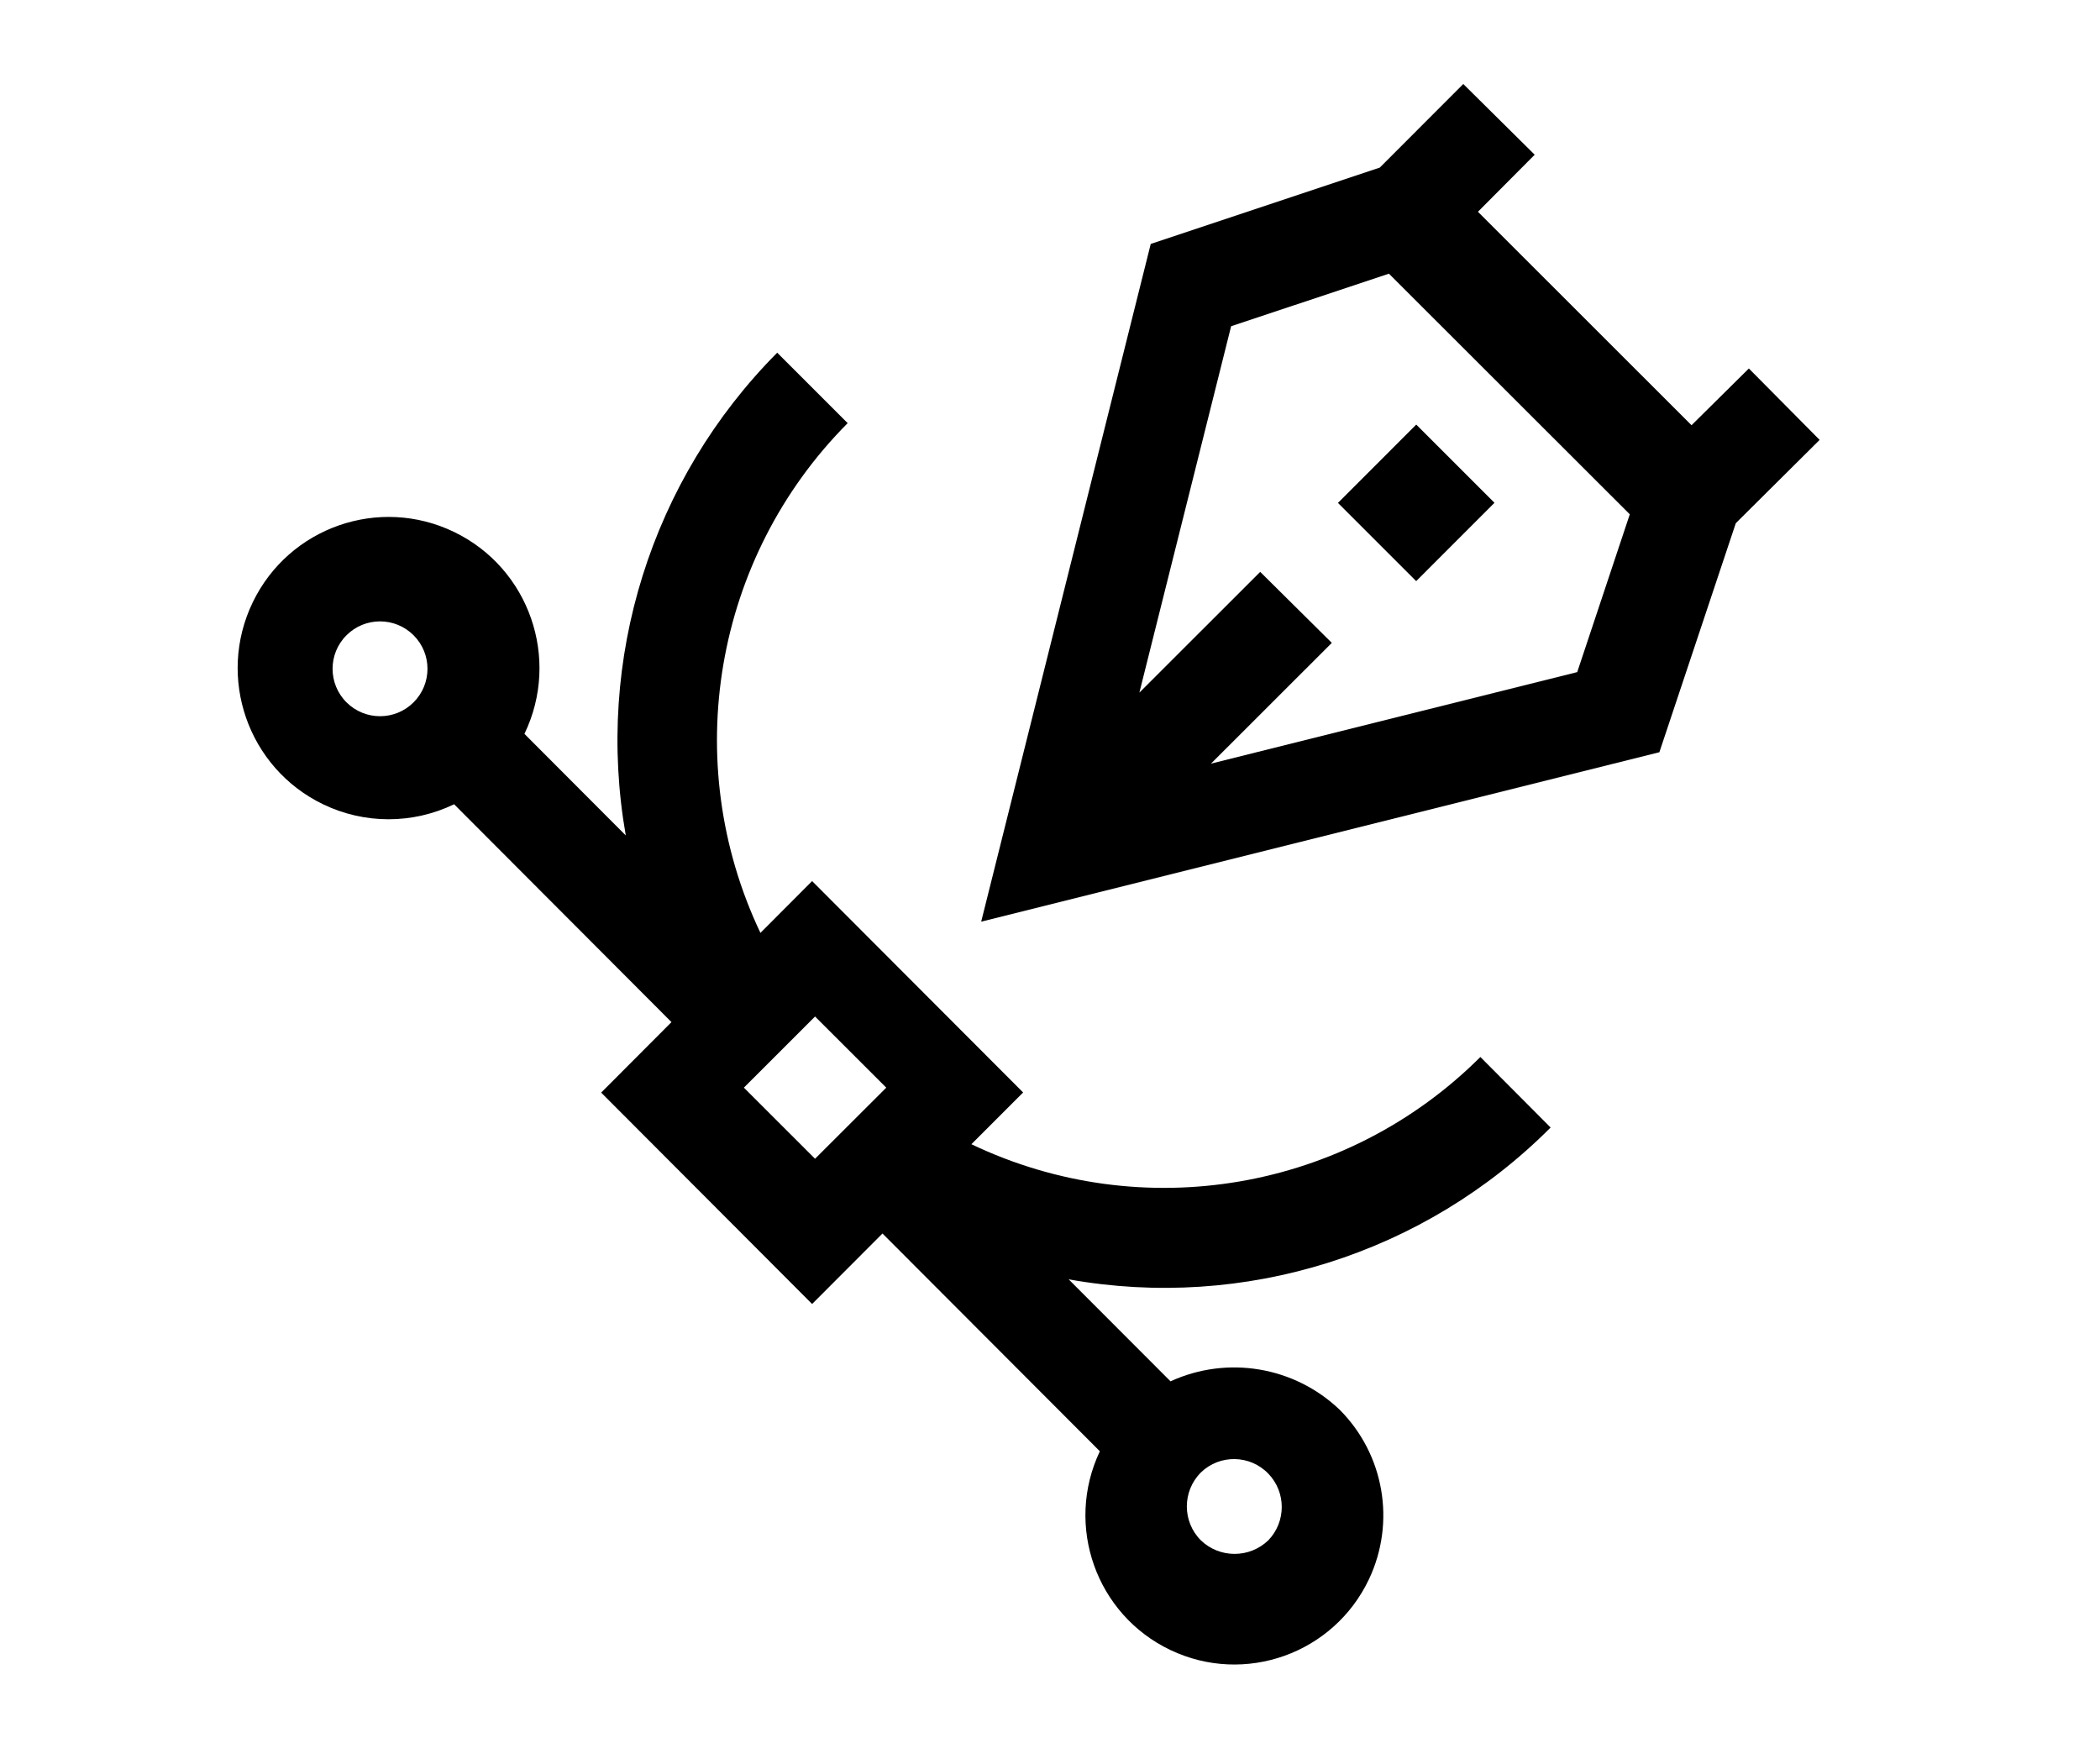 <?xml version="1.0" encoding="UTF-8"?>
<svg width="100px" height="83px" viewBox="0 0 100 83" version="1.1" xmlns="http://www.w3.org/2000/svg" xmlns:xlink="http://www.w3.org/1999/xlink">
    <!-- Generator: Sketch 48.2 (47327) - http://www.bohemiancoding.com/sketch -->
    <title>Portfolio</title>
    <desc>Created with Sketch.</desc>
    <defs></defs>
    <g id="Portfolio" stroke="none" stroke-width="1" fill="none" fill-rule="evenodd" transform="translate(-789, -1313)">
        <g id="Group" transform="translate(-137, 0)" fill="#000000" fill-rule="nonzero">
            <g id="About-block" transform="translate(174, 813)">
                <g id="Skill-block" transform="translate(294, 504)">
                    <g id="GraphicDesign" transform="translate(469.317, 0)">
                        <g id="Vector-icon">
                            <path d="M34.94,50.487 L37.403,48.022 L27.355,37.956 L24.894,40.423 C21.021,32.266 22.683,22.549 29.048,16.149 L25.693,12.795 C19.698,18.825 17.008,27.401 18.482,35.783 L13.656,30.946 C15.382,27.366 13.885,23.063 10.312,21.334 C6.739,19.604 2.443,21.104 0.717,24.684 C-1.009,28.263 0.488,32.567 4.061,34.296 C6.034,35.251 8.334,35.251 10.307,34.298 L20.658,44.672 L17.31,48.029 L27.355,58.095 L30.706,54.738 L41.057,65.108 C39.376,68.653 40.882,72.891 44.42,74.574 C47.958,76.258 52.189,74.749 53.87,71.205 C55.158,68.487 54.598,65.252 52.473,63.127 C50.317,61.071 47.129,60.537 44.422,61.777 L39.572,56.921 C47.94,58.419 56.511,55.72 62.518,49.695 L62.525,49.695 L59.177,46.333 C52.786,52.71 43.083,54.374 34.94,50.487 Z M8.378,29.444 C7.496,30.326 6.065,30.326 5.182,29.444 C4.299,28.562 4.299,27.133 5.182,26.251 C6.064,25.369 7.495,25.369 8.378,26.251 C8.378,26.251 8.378,26.251 8.378,26.251 C9.26,27.133 9.26,28.562 8.378,29.444 Z M27.495,51.179 L24.106,47.793 L27.495,44.405 L30.886,47.793 L27.495,51.179 Z M45.865,66.121 L45.867,66.118 C46.771,65.244 48.21,65.27 49.082,66.177 C49.932,67.061 49.931,68.463 49.08,69.347 C48.181,70.211 46.763,70.211 45.865,69.347 C44.977,68.456 44.977,67.012 45.865,66.121 Z" id="Shape"></path>
                            <rect id="Rectangle-path" transform="translate(56.122, 19.945) rotate(134.992) translate(-56.122, -19.945) " x="53.486" y="17.311" width="5.273" height="5.268"></rect>
                            <path d="M71.962,13.547 L69.232,16.249 L59.061,6.084 L61.764,3.368 L58.363,0 L54.388,3.98 L43.48,7.616 L35.406,39.889 L67.701,31.82 L71.34,20.914 L75.332,16.947 L71.962,13.547 Z M63.789,28.005 L46.349,32.363 L52.103,26.613 L48.693,23.232 L42.939,28.982 L47.308,11.535 L54.822,9.032 L66.292,20.491 L63.789,28.005 Z" id="Shape"></path>
                        </g>
                    </g>
                </g>
            </g>
        </g>
    </g>
</svg>